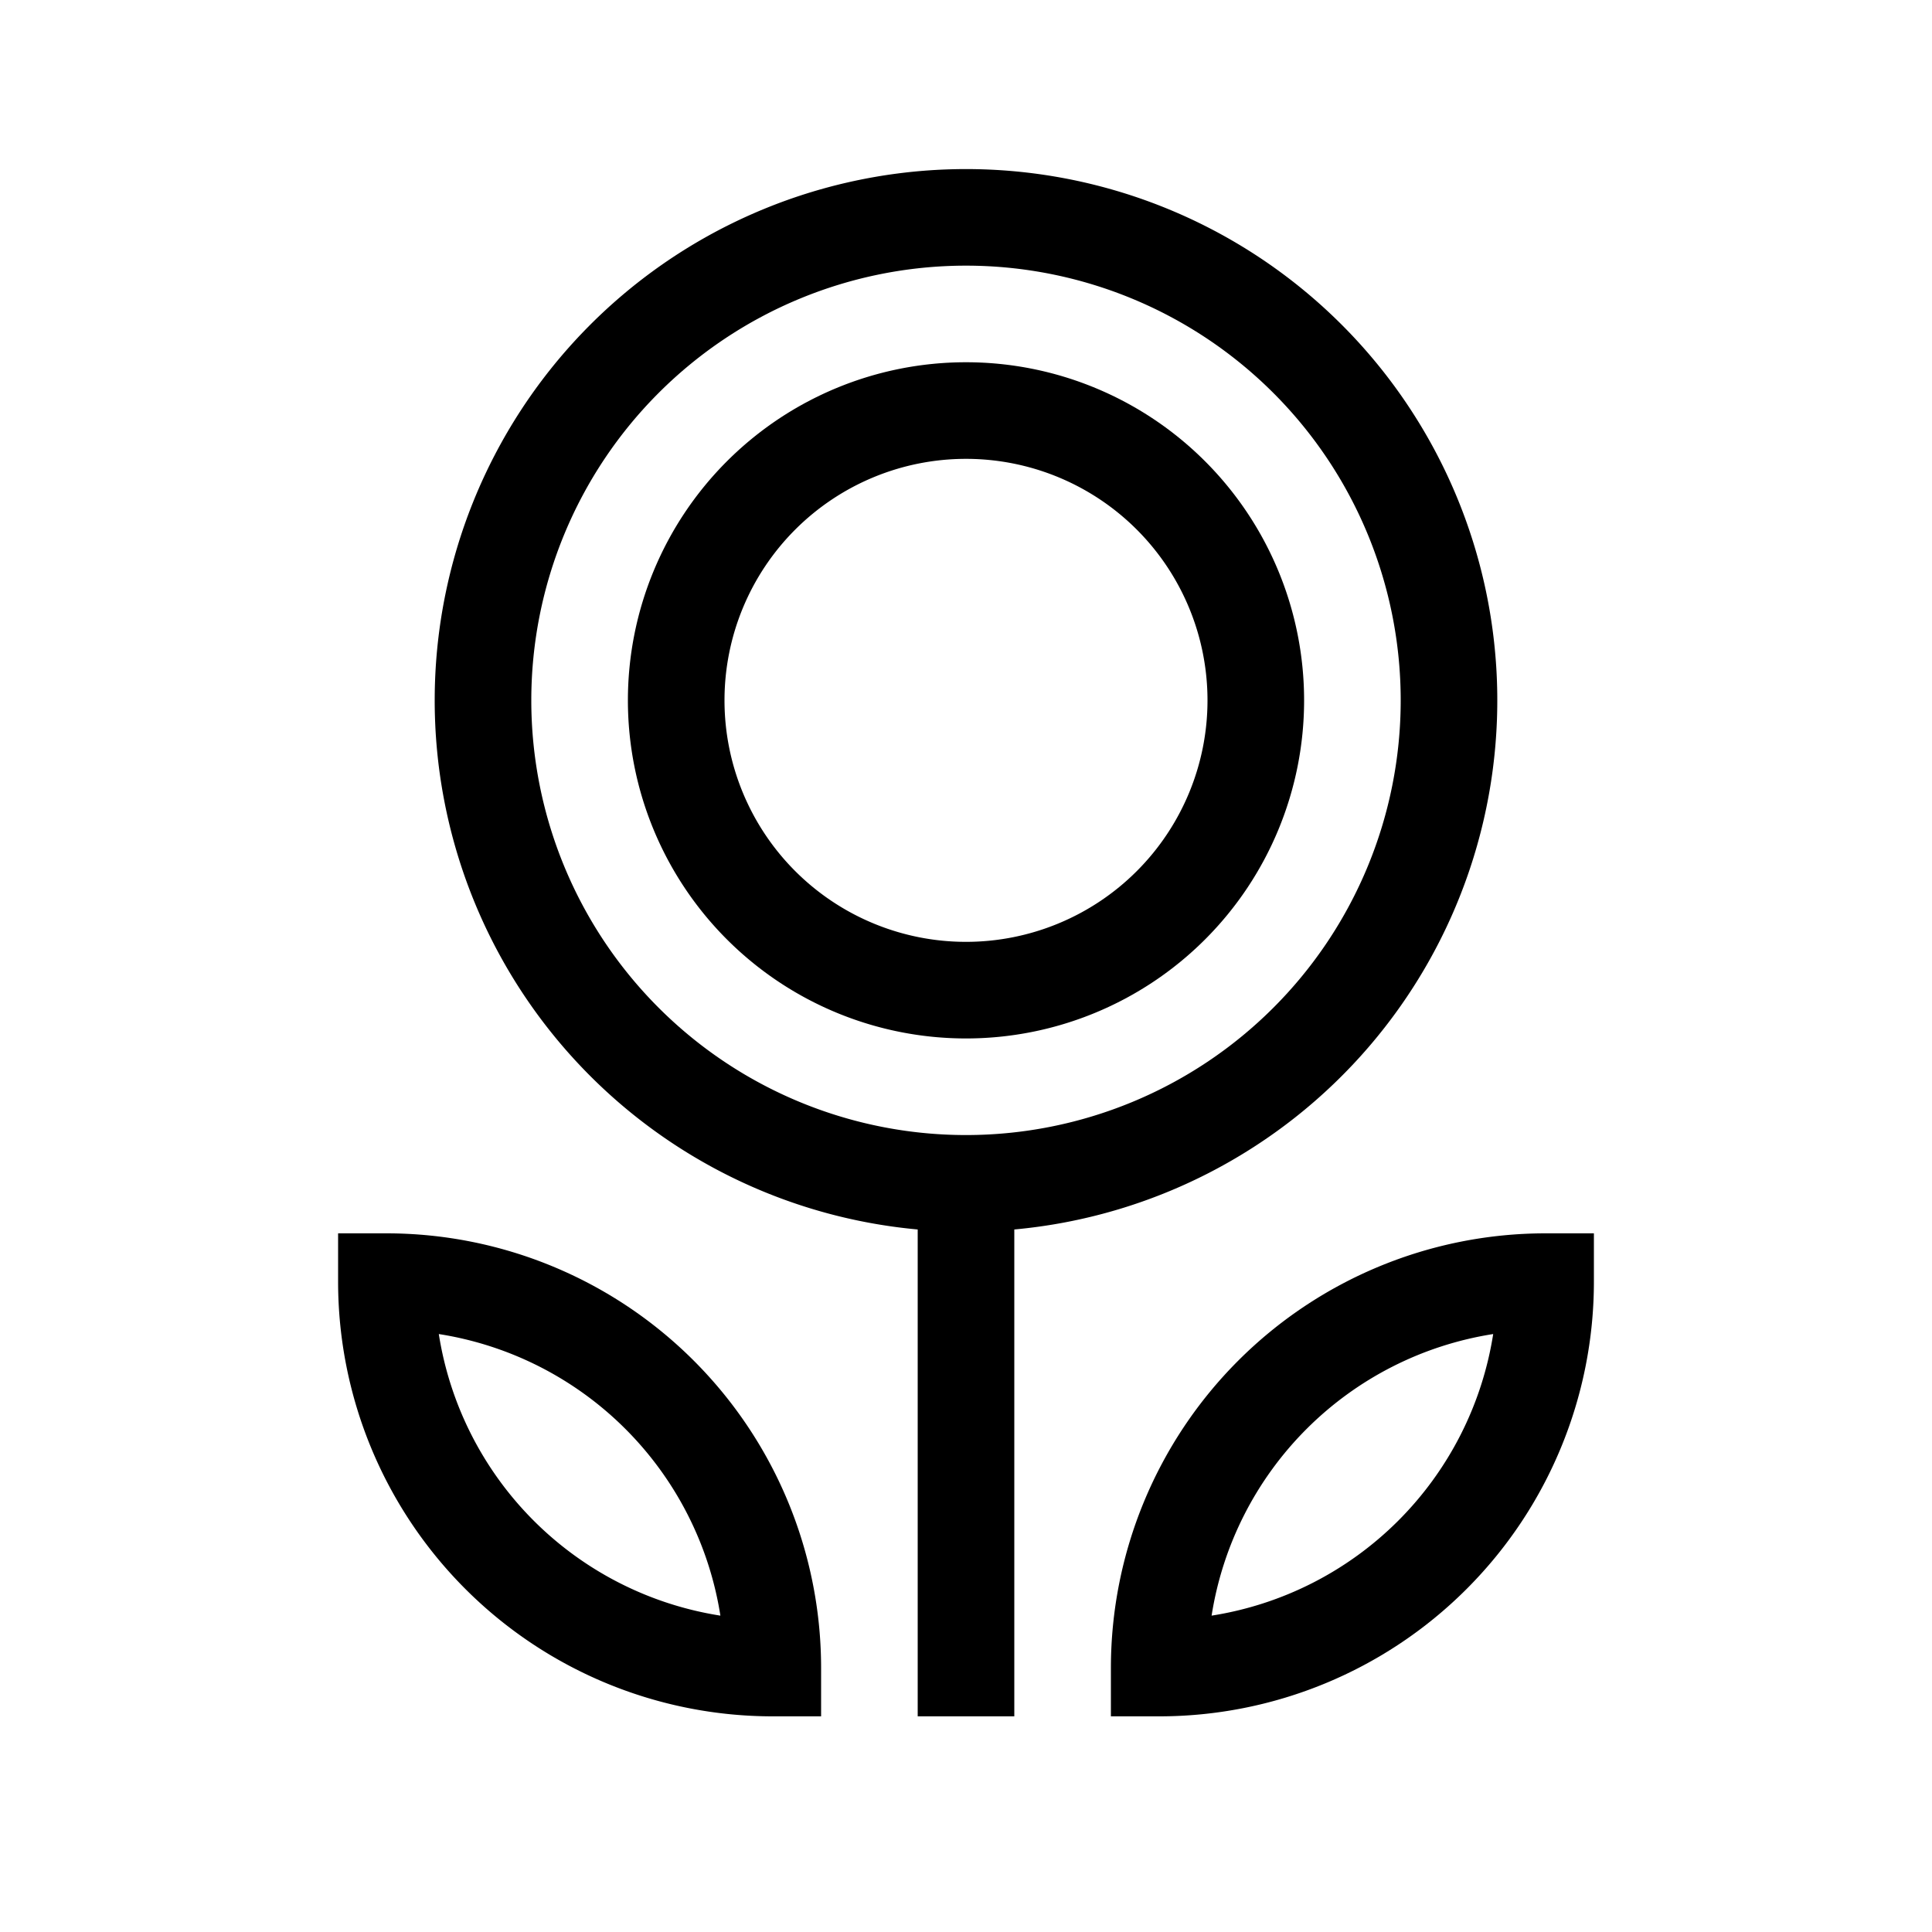 <svg id="Layer_5" data-name="Layer 5" xmlns="http://www.w3.org/2000/svg" viewBox="0 0 80 80"><defs><style>.cls-1{fill-rule:evenodd;}</style></defs><path class="cls-1" d="M26,29A14,14,0,1,1,40,43,14,14,0,0,1,26,29ZM40,19A10,10,0,1,0,50,29,10,10,0,0,0,40,19Z"/><path class="cls-1" d="M18,29A22,22,0,1,1,42,50.91V71.07H38V50.91A22,22,0,0,1,18,29ZM40,11A18,18,0,1,0,58,29,18,18,0,0,0,40,11Z"/><path class="cls-1" d="M64,51.07a18,18,0,0,0-18,18v2h2a18,18,0,0,0,18-18v-2ZM50.17,66.9A14,14,0,0,1,61.83,55.24,14,14,0,0,1,50.17,66.9Z"/><path class="cls-1" d="M16,51.07H14v2a18,18,0,0,0,18,18h2v-2A18,18,0,0,0,16,51.07Zm2.17,4.17A14,14,0,0,1,29.83,66.9,14,14,0,0,1,18.17,55.24Z"/></svg>